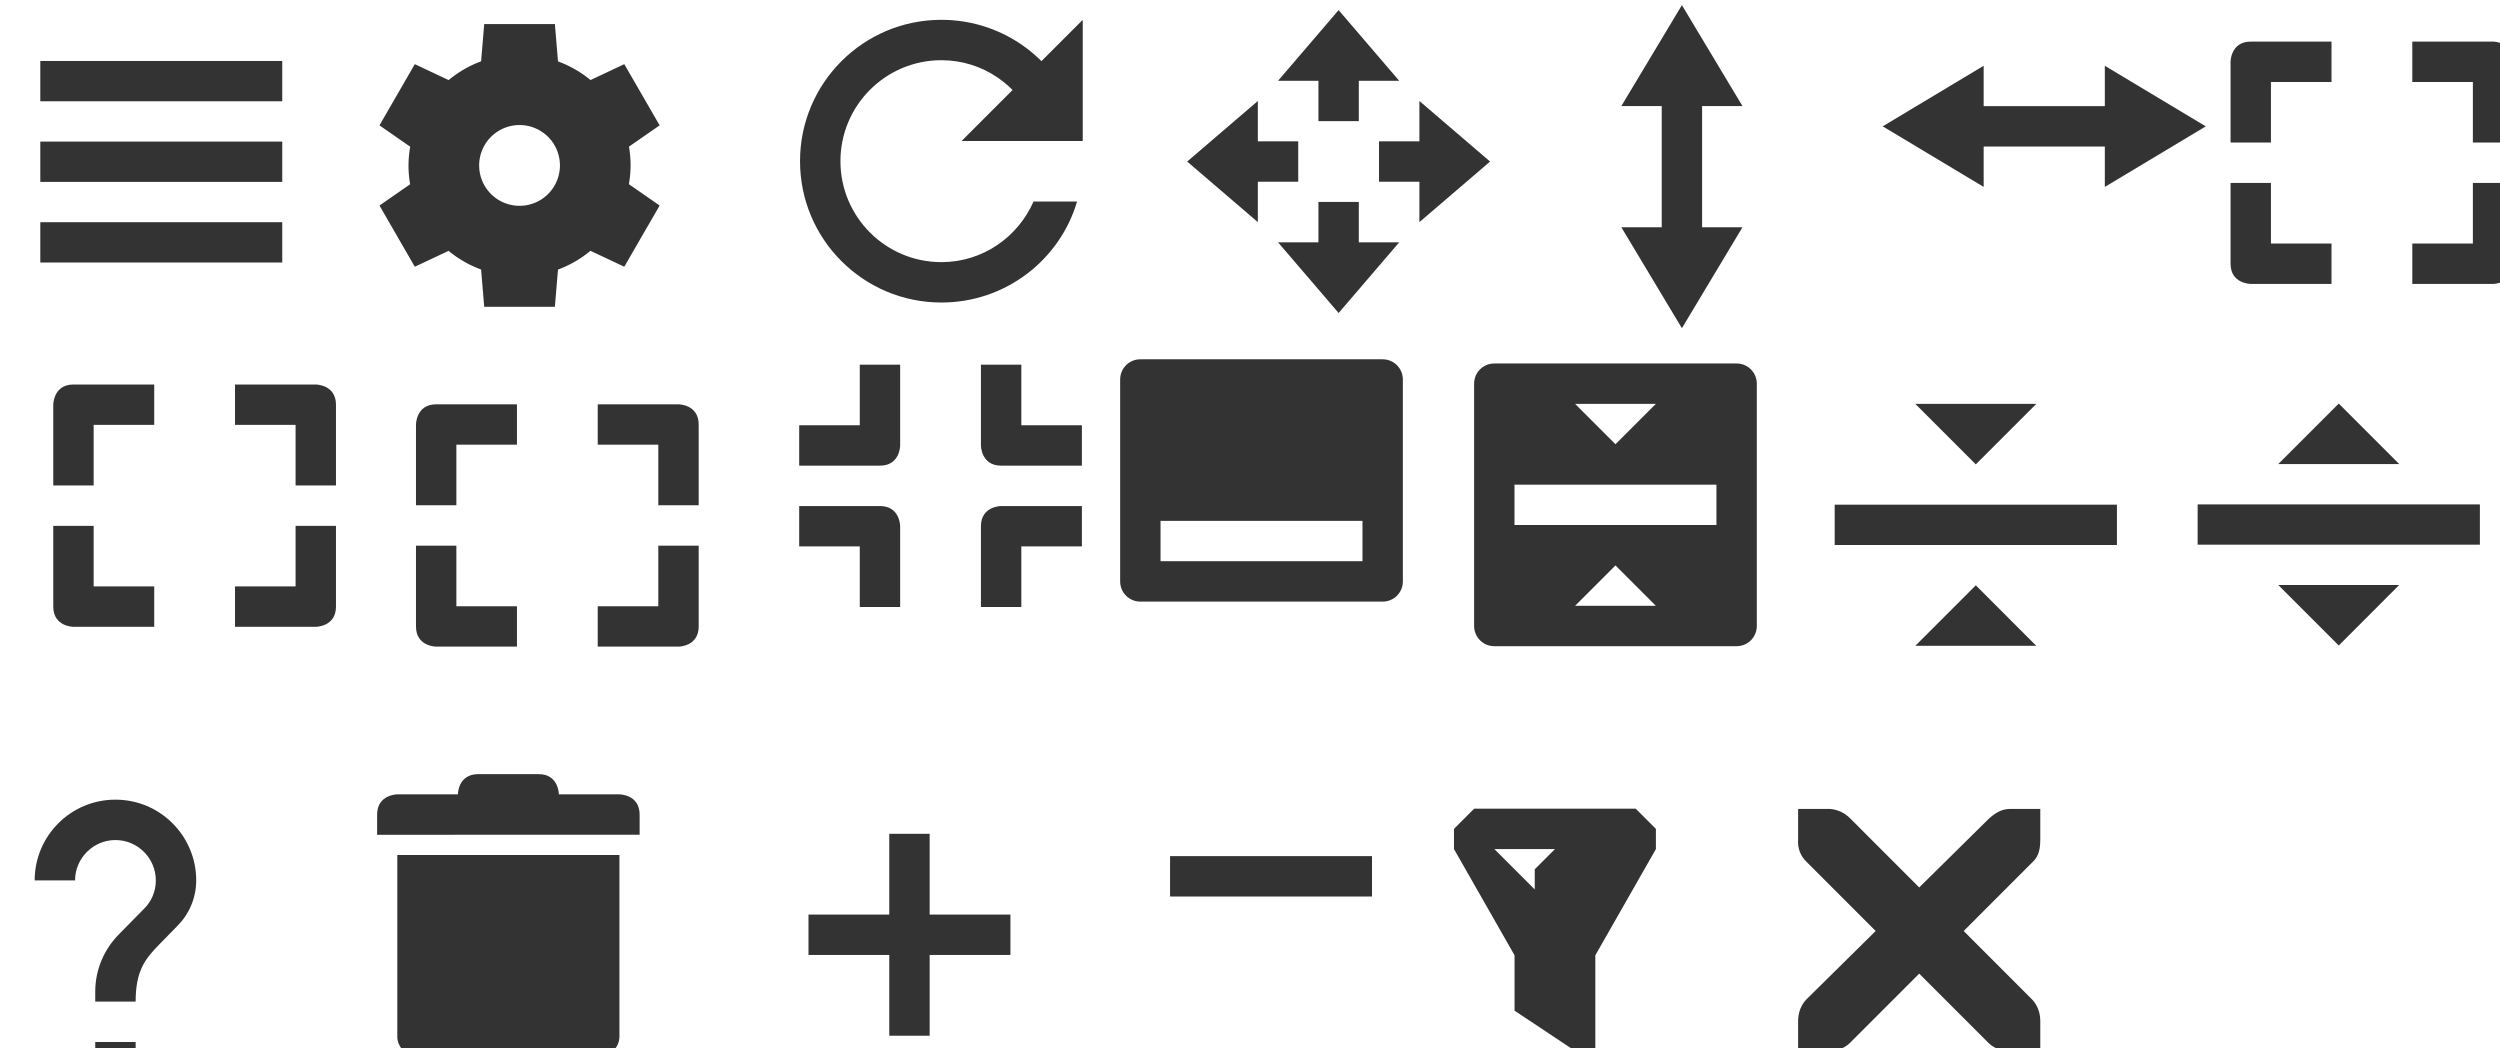 <svg width="124" height="52" version="1.1" viewBox="0 0 32.808 13.758" xmlns="http://www.w3.org/2000/svg">
 <defs>
  <style id="current-color-scheme" type="text/css">.ColorScheme-Text {
        color:#31363b;
        stop-color:#31363b;
      }
      .ColorScheme-Background {
        color:#eff0f1;
        stop-color:#eff0f1;
      }
      .ColorScheme-Highlight {
        color:#3daee9;
        stop-color:#3daee9;
      }
      .ColorScheme-ViewText {
        color:#31363b;
        stop-color:#31363b;
      }
      .ColorScheme-ViewBackground {
        color:#fcfcfc;
        stop-color:#fcfcfc;
      }
      .ColorScheme-ViewHover {
        color:#93cee9;
        stop-color:#93cee9;
      }
      .ColorScheme-ViewFocus{
        color:#3daee9;
        stop-color:#3daee9;
      }
      .ColorScheme-ButtonText {
        color:#31363b;
        stop-color:#31363b;
      }
      .ColorScheme-ButtonBackground {
        color:#eff0f1;
        stop-color:#eff0f1;
      }
      .ColorScheme-ButtonHover {
        color:#93cee9;
        stop-color:#93cee9;
      }
      .ColorScheme-ButtonFocus{
        color:#3daee9;
        stop-color:#3daee9;
      }</style>
 </defs>
 <g transform="translate(.529 -249.37)">
  <g id="menu">
   <rect x="-.529" y="249.37" width="4.233" height="4.233" fill="none"/>
   <rect x="-1.0174e-6" y="249.9" width="3.175" height="3.175" fill="none"/>
   <path class="ColorScheme-Text" d="m4.5328e-8 250.17v0.529h3.175v-0.529h-3.175zm0 1.058v0.529h3.175v-0.529h-3.175zm0 1.058v0.529h3.175v-0.529h-3.175z" fill="#333"/>
  </g>
  <g id="collapse">
   <rect x="23.283" y="254.14" width="4.233" height="4.233" fill="none"/>
   <rect x="23.813" y="254.67" width="3.175" height="3.175" fill="none"/>
   <path class="ColorScheme-Text" d="m24.606 254.67 0.794 0.794 0.794-0.794zm-1.058 1.323v0.529h3.704v-0.529zm1.852 1.058-0.794 0.794h1.587z" color="#31363b" fill="#333"/>
  </g>
  <g id="return-to-source" transform="translate(6.6129e-8 -.265)">
   <rect x="18.521" y="254.14" width="4.233" height="4.233" fill="none"/>
   <path transform="matrix(.265 0 0 .265 -.529 249.37)" d="m74 19c-0.554 0-1 0.446-1 1v12c0 0.554 0.446 1 1 1h12c0.554 0 1-0.446 1-1v-12c0-0.554-0.446-1-1-1zm4 2h4l-2 2zm-3 4h10v2h-10zm5 4 2 2h-4z" color="#31363b" fill="#333"/>
  </g>
  <g id="restore">
   <rect x="28.046" y="254.14" width="4.233" height="4.233" fill="none"/>
   <rect x="28.575" y="254.67" width="3.175" height="3.175" fill="none"/>
   <path class="ColorScheme-Text" d="m29.369 255.46 0.794-0.794 0.794 0.794zm-1.058 0.529v0.529h3.704v-0.529zm1.852 1.852-0.794-0.794h1.587z" color="#31363b" fill="#333"/>
  </g>
  <g id="configure" transform="matrix(.265 0 0 .265 -124.34 222.73)" enable-background="new">
   <path d="m491.19 101.72-0.154 1.844a5.5 5.5 0 0 0-1.607 0.93l-1.676-0.789-1.75 3.031 1.522 1.057a5.5 5.5 0 0 0-0.084 0.928 5.5 5.5 0 0 0 0.08 0.932l-1.518 1.053 1.75 3.031 1.672-0.787a5.5 5.5 0 0 0 1.611 0.924l0.154 1.848h3.5l0.154-1.844a5.5 5.5 0 0 0 1.607-0.93l1.676 0.789 1.75-3.031-1.522-1.057a5.5 5.5 0 0 0 0.084-0.928 5.5 5.5 0 0 0-0.08-0.932l1.518-1.053-1.75-3.031-1.672 0.787a5.5 5.5 0 0 0-1.611-0.924l-0.154-1.848zm1.75 5a2 2 0 0 1 2 2 2 2 0 0 1-2 2 2 2 0 0 1-2-2 2 2 0 0 1 2-2z" enable-background="new" fill="#333"/>
   <rect x="484.94" y="100.72" width="16" height="16" color="#bebebe" enable-background="accumulate" fill="none"/>
  </g>
  <g id="rotate" transform="matrix(.265 0 0 .265 -102.92 259.7)" enable-background="new">
   <path transform="translate(241 -473)" d="m192 435c-3.866 0-7 3.134-7 7s3.134 7 7 7c3.175 0 5.862-2.103 6.719-5h-2.156c-0.774 1.76-2.517 3-4.562 3-2.761 0-5-2.239-5-5s2.239-5 5-5c2.046 0 3.788 1.24 4.562 3h2.156c-0.857-2.897-3.544-5-6.719-5z" fill="#333"/>
   <rect transform="scale(-1)" x="-441" y="23.016" width="16" height="16" color="#bebebe" fill="none"/>
   <path transform="translate(241 -473)" d="m193 441 6-6v6z" fill="#333"/>
  </g>
  <g id="move" transform="matrix(.265 0 0 .265 -50.007 254.67)" enable-background="new">
   <path d="m253-4.5-3-3.5h2v-2h2v2h2z" fill="#333"/>
   <rect transform="matrix(0,1,1,0,0,0)" x="-20.019" y="245" width="16" height="16" color="#bebebe" enable-background="new" fill="none"/>
   <g fill="#333">
    <path d="m253-19.5-3 3.5h2v2h2v-2h2z"/>
    <path d="m260.5-12-3.5-3v2h-2v2h2l-4e-5 2z"/>
    <path d="m245.5-12 3.5-3v2h2v2h-2l-4e-5 2z"/>
   </g>
  </g>
  <g id="size-vertical" transform="matrix(.265 0 0 .265 -49.742 40.882)" enable-background="new">
   <path transform="translate(17 313)" d="m252 474-3 5h2v6h-2l3 5 3-5h-2v-6h2z" fill="#333"/>
   <rect transform="scale(-1)" x="-277" y="-803" width="16" height="16" color="#bebebe" fill="none"/>
  </g>
  <g id="size-horizontal" transform="matrix(.265 0 0 .265 -39.687 40.353)" enable-background="new">
   <path transform="translate(17 313)" d="m229 479-5 3 5 3v-2h6v2l5-3-5-3v2h-6z" fill="#333"/>
   <rect transform="scale(-1)" x="-257" y="-803" width="16" height="16" color="#bebebe" fill="none"/>
  </g>
  <g id="size-diagonal-tr2bl" transform="matrix(.265 0 0 .265 -77.787 241.7)" enable-background="new">
   <path d="m403 31.003c-1 0-1 1-1 1v4h2v-3h3v-2zm8 0v2h3v3h2v-4c0-1-1-1-1-1zm-9 7v4c0 1 1 1 1 1h4v-2h-3v-3zm12 0v3h-3v2h4s1 0 1-1v-4z" color="#bebebe" fill="#333"/>
   <rect x="401" y="29" width="15.982" height="16" rx="0" ry="0" fill="none"/>
  </g>
  <g id="size-diagonal-tl2br" transform="matrix(.265 0 0 .265 -106.36 246.2)" enable-background="new">
   <path d="m403 31.003c-1 0-1 1-1 1v4h2v-3h3v-2zm8 0v2h3v3h2v-4c0-1-1-1-1-1zm-9 7v4c0 1 1 1 1 1h4v-2h-3v-3zm12 0v3h-3v2h4s1 0 1-1v-4z" color="#bebebe" fill="#333"/>
   <rect x="401" y="29" width="15.982" height="16" rx="0" ry="0" fill="none"/>
  </g>
  <g id="maximize" transform="matrix(.265 0 0 .265 -101.6 246.46)" enable-background="new">
   <path d="m403 31.003c-1 0-1 1-1 1v4h2v-3h3v-2zm8 0v2h3v3h2v-4c0-1-1-1-1-1zm-9 7v4c0 1 1 1 1 1h4v-2h-3v-3zm12 0v3h-3v2h4s1 0 1-1v-4z" color="#bebebe" fill="#333"/>
   <rect x="401" y="29" width="15.982" height="16" rx="0" ry="0" fill="none"/>
  </g>
  <g id="unmaximize" transform="matrix(.265 0 0 .265 -96.571 245.94)" enable-background="new">
   <path d="m412 38.003s-1 0-1 1v4h2v-3h3v-2zm-10 0v2h3v3h2v-4s0-1-1-1zm9-7v4s0 1 1 1h4v-2h-3v-3zm-6 0v3h-3v2h4c1 0 1-1 1-1v-4z" color="#bebebe" fill="#333"/>
   <rect x="401" y="29" width="15.982" height="16" rx="0" ry="0" fill="none"/>
  </g>
  <g id="status" transform="matrix(-.265 0 0 .265 88.371 285.09)" enable-background="new">
   <rect transform="scale(1,-1)" x="265" y="103.03" width="16" height="16" color="#bebebe" enable-background="accumulate" opacity="0" stroke-width="3"/>
   <path transform="matrix(-1 0 0 1 425 -717)" d="m146 600c-0.554 0-1 0.446-1 1v10c0 0.554 0.446 1 1 1h12c0.554 0 1-0.446 1-1v-10c0-0.554-0.446-1-1-1zm1 8h10v2h-10z" fill="#333"/>
  </g>
  <g id="delete" transform="matrix(.265 0 0 .265 -112.71 191.69)" enable-background="new">
   <rect x="441" y="255.01" width="16" height="16" color="#000000" enable-background="new" fill="none"/>
   <path transform="translate(14 174)" d="m429 86v9c5e-5 0.524 0.476 1 1 1h9c0.524-5e-5 1-0.476 1-1v-9z" color="#000000" enable-background="accumulate" fill="#333" style="text-decoration-line:none;text-indent:0;text-transform:none"/>
   <path d="m442 258v1l13-0.003-2e-4 -0.997c0-1-1-1.003-1-1.003h-3s0-1-1-1h-3c-1 0-1 1-1 1h-3s-1 3e-3 -1 1.003z" color="#000000" enable-background="accumulate" fill="#333" style="text-decoration-line:none;text-indent:0;text-transform:none"/>
  </g>
  <g id="add" transform="matrix(.265 0 0 .265 -6.879 35.062)" enable-background="new">
   <rect x="61" y="847" width="16" height="16" color="#bebebe" fill="none"/>
   <path d="m68 850v4h-4v2h4v4h2v-4h4v-2h-4v-4z" color="#bebebe" fill="#333"/>
  </g>
  <g id="remove" transform="matrix(.265 0 0 .265 8.731 185.61)" enable-background="new">
   <rect x="20" y="276" width="16" height="16" color="#bebebe" fill="none"/>
   <rect x="23" y="283" width="10" height="2" color="#bebebe" fill="#333"/>
  </g>
  <g id="filter" transform="translate(-.794 .529)">
   <rect x="18.52" y="258.9" width="4.233" height="4.233" fill="none"/>
   <rect x="19.05" y="259.43" width="3.175" height="3.175" fill="none"/>
   <path transform="matrix(.265 0 0 .265 -.61 244.14)" d="m76.305 57.787-1 1v1l3 5.26v2.742l3 1.996v2e-3h1v-4.74l3-5.26v-1l-1-1h-8zm1 2h3l-1 1v1z" fill="#333"/>
  </g>
  <g id="help" transform="translate(-.794 .529)">
   <rect x="-.53" y="258.9" width="4.233" height="4.233" opacity="0"/>
   <g transform="matrix(.265 0 0 .265 -118 149.89)">
    <path d="m453 427h-2v-2h2zm2.07-7.75-0.9 0.92c-0.72 0.73-1.17 1.33-1.17 2.83h-2v-0.5c0-1.1 0.45-2.1 1.17-2.83l1.24-1.26c0.37-0.36 0.59-0.86 0.59-1.41 0-1.1-0.9-2-2-2s-2 0.9-2 2h-2c0-2.21 1.79-4 4-4s4 1.79 4 4c0 0.88-0.36 1.68-0.93 2.25z" fill="#333"/>
   </g>
  </g>
  <g id="close" transform="matrix(.265 0 0 .265 -11.906 244.61)">
   <rect x="130" y="55.99" width="16" height="16" opacity=".001"/>
   <g transform="matrix(1.499 0 0 1.5 36.042 -724.98)" enable-background="new">
    <g transform="translate(19,-242)">
     <path d="m45 764h1c0.01-1.2e-4 0.021-4.6e-4 0.031 0 0.255 0.011 0.51 0.129 0.688 0.312l2.281 2.281 2.312-2.281c0.266-0.231 0.447-0.305 0.688-0.312h1v1c0 0.286-0.034 0.551-0.25 0.75l-2.281 2.281 2.25 2.25c0.188 0.188 0.281 0.453 0.281 0.719v1h-1c-0.265-1e-5 -0.531-0.093-0.719-0.281l-2.281-2.281-2.281 2.281c-0.188 0.188-0.453 0.281-0.719 0.281h-1v-1c-3e-6 -0.265 0.093-0.531 0.281-0.719l2.281-2.25-2.281-2.281c-0.211-0.195-0.303-0.469-0.281-0.75z" fill="#333"/>
    </g>
   </g>
  </g>
 </g>
</svg>
